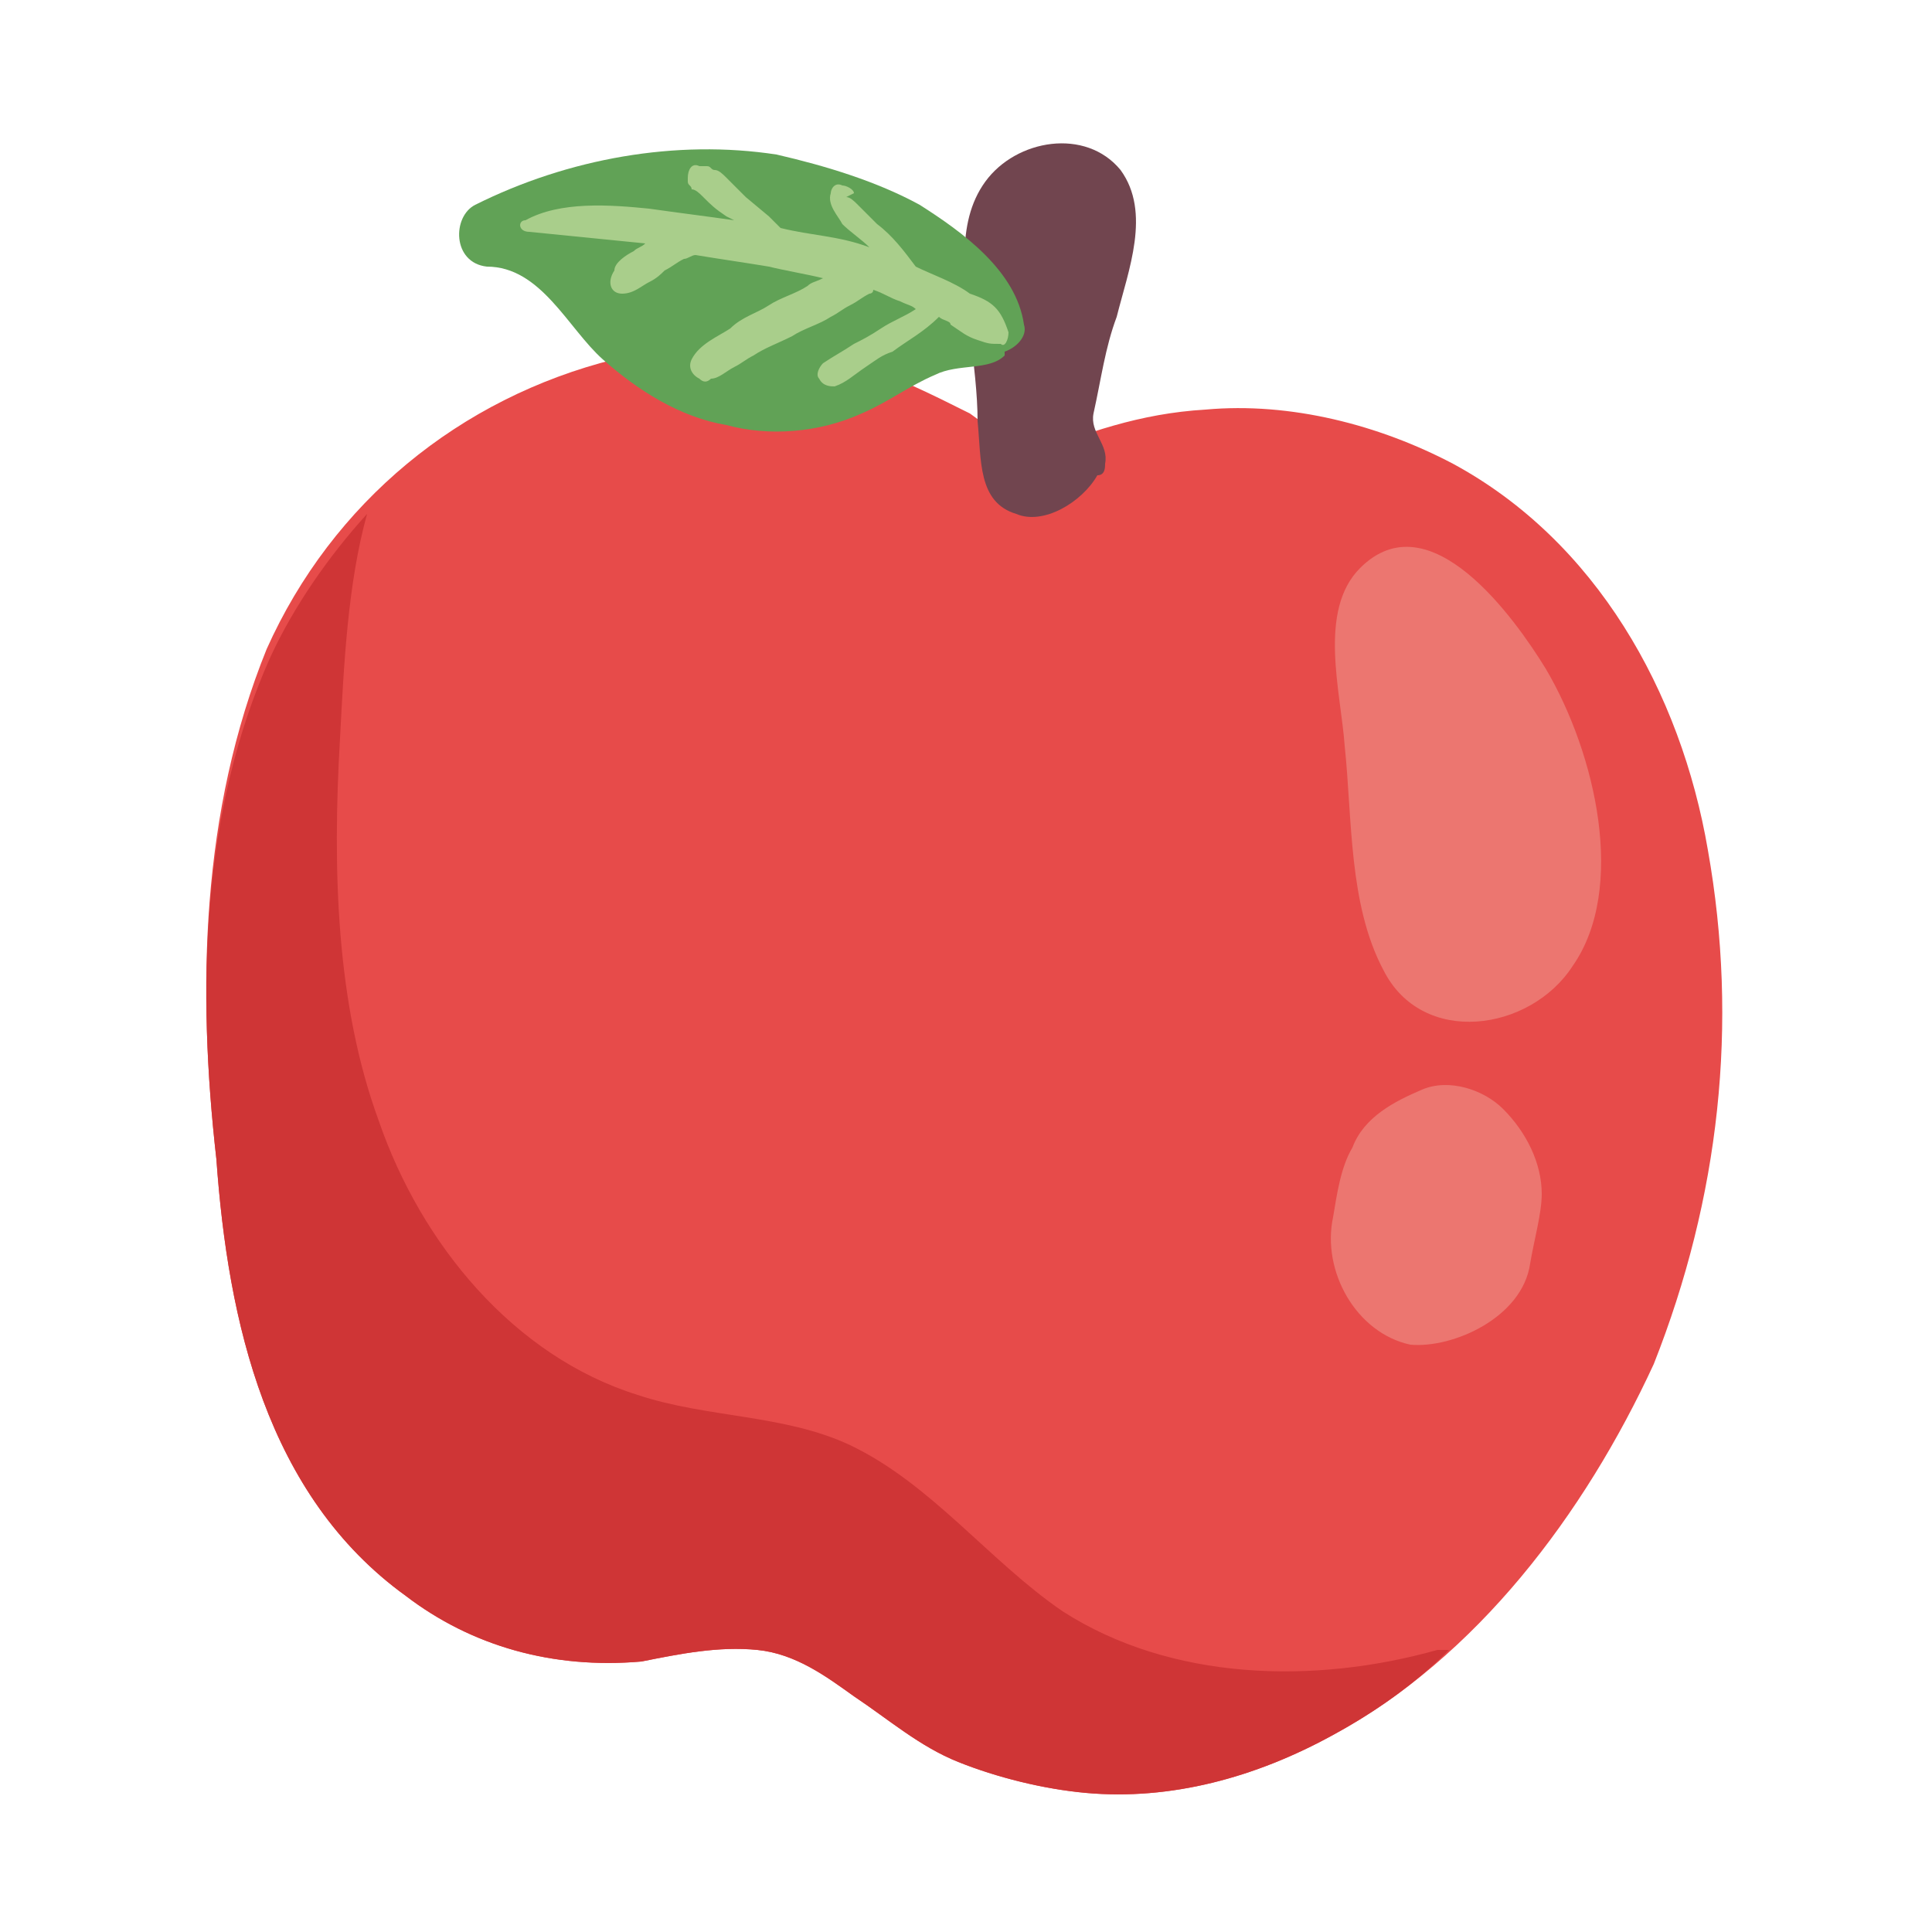 <?xml version="1.0" encoding="utf-8"?>
<!-- Generator: Adobe Illustrator 25.3.1, SVG Export Plug-In . SVG Version: 6.00 Build 0)  -->
<svg version="1.1" id="圖層_1" xmlns="http://www.w3.org/2000/svg" xmlns:xlink="http://www.w3.org/1999/xlink" x="0px" y="0px"
	 viewBox="0 0 50 50" style="enable-background:new 0 0 50 50;" xml:space="preserve">
<style type="text/css">
	.st0{fill:#E74B4A;}
	.st1{fill:#71454F;}
	.st2{fill:#61A256;}
	.st3{fill:#A9CE8B;}
	.st4{fill:#EC7670;}
	.st5{fill:#CF3536;}
</style>
<g>
	<path class="st0" d="M44.2,22c-0.7-4.1-2.9-8-6.6-10c-1.9-1-4.2-1.6-6.4-1.4c-1.7,0.1-3.1,0.6-4.6,1.2l-0.1-0.1
		c-0.4-0.3-1-0.7-1.4-1c-1-0.5-2-1-3-1.3c-2-0.5-4.2-0.6-6.2-0.1c-4,1-7.3,3.7-9,7.5C5.2,21,5.1,25.6,5.6,30
		c0.3,4.2,1.3,8.7,4.9,11.3c1.7,1.3,3.8,1.9,6.1,1.7c1-0.2,2-0.4,3-0.3c1,0.1,1.8,0.7,2.5,1.2c0.9,0.6,1.7,1.3,2.7,1.7
		c1,0.4,2.2,0.7,3.3,0.8c2.2,0.2,4.4-0.4,6.4-1.5c3.7-2,6.5-5.7,8.3-9.6C44.5,31,45,26.5,44.2,22z"/>
	<path class="st1" d="M28.6,12c0.1-0.5-0.4-0.8-0.3-1.3c0.2-0.9,0.3-1.7,0.6-2.5c0.3-1.2,0.9-2.7,0.1-3.8c-0.9-1.1-2.7-0.8-3.5,0.3
		S25,7.3,25.1,8.6c0.1,0.8,0.2,1.6,0.2,2.3c0.1,1,0,2.1,1,2.4c0.7,0.3,1.7-0.3,2.1-1C28.6,12.3,28.6,12.1,28.6,12z"/>
	<path class="st2" d="M26.5,8.4c-0.2-1.4-1.6-2.4-2.7-3.1c-1.1-0.6-2.4-1-3.7-1.3c-2.6-0.4-5.4,0.1-7.8,1.3
		c-0.6,0.3-0.6,1.5,0.3,1.6c1.4,0,2.1,1.6,3,2.4s2,1.5,3.2,1.7c1.1,0.3,2.4,0.2,3.5-0.3c0.7-0.3,1.2-0.7,1.9-1
		c0.6-0.3,1.4-0.1,1.8-0.5L26,9.1C26.3,9,26.6,8.7,26.5,8.4z"/>
	<path class="st3" d="M26.1,8.6c-0.2-0.6-0.4-0.8-1-1c-0.4-0.3-1-0.5-1.4-0.7l0,0c-0.3-0.4-0.6-0.8-1-1.1c-0.2-0.2-0.3-0.3-0.5-0.5
		c-0.1-0.1-0.2-0.2-0.3-0.2l0,0L22.1,5c0-0.1-0.2-0.2-0.3-0.2c-0.2-0.1-0.3,0.1-0.3,0.2c-0.1,0.3,0.2,0.6,0.3,0.8
		C22,6,22.3,6.2,22.5,6.4c-0.8-0.3-1.5-0.3-2.3-0.5l0,0l0,0c-0.1-0.1-0.2-0.2-0.3-0.3l-0.6-0.5c-0.2-0.2-0.3-0.3-0.5-0.5
		c-0.1-0.1-0.2-0.2-0.3-0.2c-0.1,0-0.1-0.1-0.2-0.1c-0.1,0-0.1,0-0.2,0l0,0c-0.2-0.1-0.3,0.1-0.3,0.3c0,0.1,0,0.1,0,0v0.1
		c0,0.1,0.1,0.1,0.1,0.2c0.1,0,0.2,0.1,0.3,0.2c0.2,0.2,0.3,0.3,0.6,0.5L19,5.7c-0.7-0.1-1.5-0.2-2.2-0.3c-1-0.1-2.3-0.2-3.2,0.3
		C13.4,5.7,13.4,6,13.7,6c1,0.1,2,0.2,3,0.3c-0.1,0.1-0.2,0.1-0.3,0.2c-0.2,0.1-0.5,0.3-0.5,0.5c-0.2,0.3-0.1,0.6,0.2,0.6
		s0.5-0.2,0.7-0.3c0.2-0.1,0.3-0.2,0.4-0.3c0.2-0.1,0.3-0.2,0.5-0.3c0.1,0,0.2-0.1,0.3-0.1c0.6,0.1,1.3,0.2,1.9,0.3
		c0.4,0.1,1,0.2,1.4,0.3c-0.2,0.1-0.3,0.1-0.4,0.2c-0.3,0.2-0.7,0.3-1,0.5c-0.3,0.2-0.7,0.3-1,0.6c-0.3,0.2-0.8,0.4-1,0.8
		c-0.1,0.2,0,0.4,0.2,0.5c0.1,0.1,0.2,0.1,0.3,0l0,0c0.2,0,0.4-0.2,0.6-0.3c0.2-0.1,0.3-0.2,0.5-0.3c0.3-0.2,0.6-0.3,1-0.5
		c0.3-0.2,0.7-0.3,1-0.5c0.2-0.1,0.3-0.2,0.5-0.3c0.2-0.1,0.3-0.2,0.5-0.3c0,0,0.1,0,0.1-0.1c0.3,0.1,0.4,0.2,0.7,0.3
		c0.2,0.1,0.3,0.1,0.4,0.2c-0.3,0.2-0.6,0.3-0.9,0.5c-0.3,0.2-0.5,0.3-0.7,0.4c-0.3,0.2-0.5,0.3-0.8,0.5c-0.1,0.1-0.2,0.3-0.1,0.4
		c0.1,0.2,0.3,0.2,0.4,0.2c0.3-0.1,0.5-0.3,0.8-0.5s0.4-0.3,0.7-0.4c0.4-0.3,0.8-0.5,1.2-0.9c0.1,0.1,0.3,0.1,0.3,0.2
		c0.3,0.2,0.4,0.3,0.7,0.4s0.3,0.1,0.6,0.1C26,9,26.1,8.8,26.1,8.6z"/>
	<path class="st4" d="M40,17.3c-0.8-1.3-3-4.4-4.8-2.6c-1.1,1.1-0.5,3.2-0.4,4.6c0.2,1.9,0.1,4.1,1,5.8c1,2,3.8,1.6,4.9-0.1
		C42.1,23,41.3,19.5,40,17.3z"/>
	<path class="st4" d="M39.6,32.7c0.1-0.6,0.3-1.3,0.3-1.8c0-0.8-0.4-1.6-1-2.2c-0.5-0.5-1.4-0.8-2.1-0.5c-0.7,0.3-1.5,0.7-1.8,1.5
		c-0.3,0.5-0.4,1.2-0.5,1.8c-0.3,1.4,0.6,3,2,3.3C37.6,34.9,39.4,34.1,39.6,32.7z"/>
	<path class="st5" d="M37.2,42.7c-3.2,0.9-6.9,0.8-9.7-1c-1.9-1.3-3.4-3.3-5.5-4.3c-1.7-0.8-3.7-0.7-5.5-1.3c-3.2-1-5.6-3.9-6.7-7.1
		c-1.1-3-1.2-6.5-1-9.9c0.1-1.9,0.2-4,0.7-5.8c-1,1.1-1.9,2.4-2.5,3.7C5.2,21,5.1,25.6,5.6,30c0.3,4.2,1.3,8.7,4.9,11.3
		c1.7,1.3,3.8,1.9,6.1,1.7c1-0.2,2-0.4,3-0.3c1,0.1,1.8,0.7,2.5,1.2c0.9,0.6,1.7,1.3,2.7,1.7c1,0.4,2.2,0.7,3.3,0.8
		c2.2,0.2,4.4-0.4,6.4-1.5c1.1-0.6,2.1-1.3,3-2.2C37.4,42.7,37.3,42.7,37.2,42.7z"/>
</g>
</svg>
